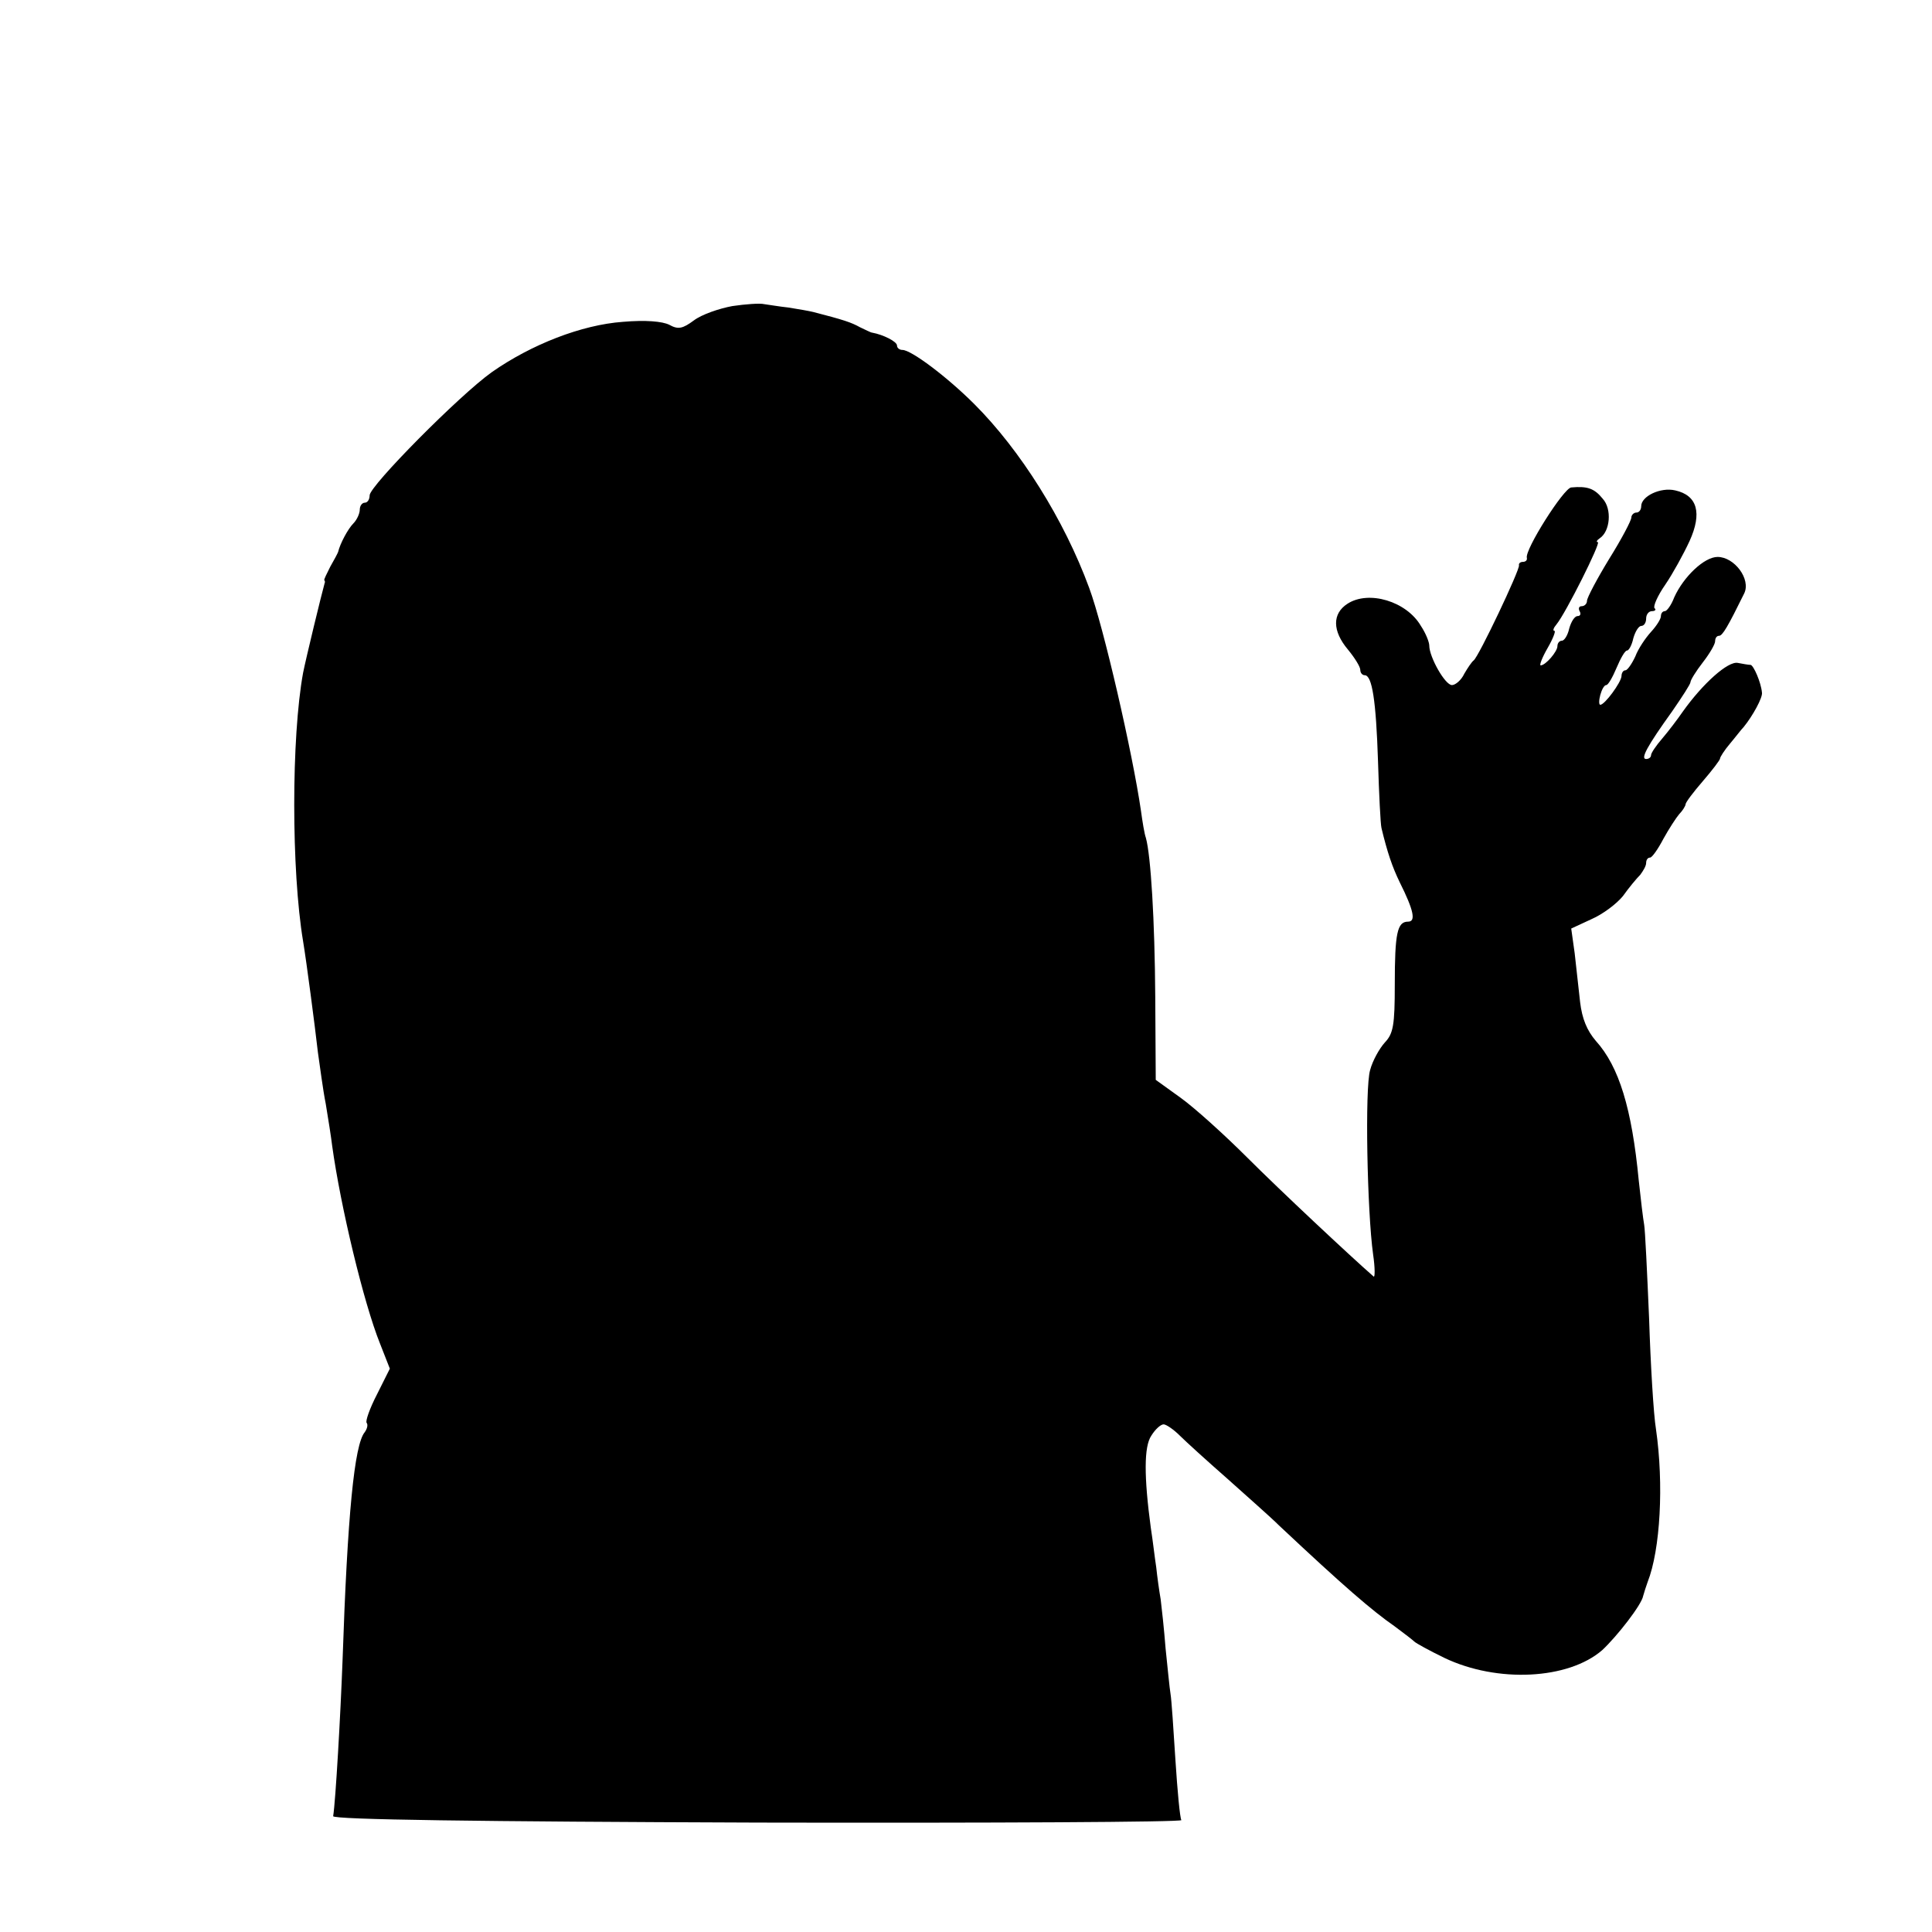 <?xml version="1.0" standalone="no"?>
<!DOCTYPE svg PUBLIC "-//W3C//DTD SVG 20010904//EN"
 "http://www.w3.org/TR/2001/REC-SVG-20010904/DTD/svg10.dtd">
<svg version="1.0" xmlns="http://www.w3.org/2000/svg"
 width="392pt" height="392pt" viewBox="0 0 392 392"
 preserveAspectRatio="xMidYMid meet">
<g transform="translate(0,392) scale(0.1,-0.1)"
fill="#000000" stroke="none">
<path d="M1486 3299 c-27 -5 -62 -17 -78 -29 -23 -17 -32 -19 -50 -9 -14 7
-48 10 -94 6 -84 -6 -186 -46 -266 -102 -66 -47 -248 -231 -248 -250 0 -8 -4
-15 -10 -15 -5 0 -10 -6 -10 -14 0 -8 -6 -21 -13 -28 -11 -11 -27 -41 -31 -58
-1 -3 -8 -16 -16 -30 -7 -14 -13 -26 -12 -27 1 -2 2 -4 1 -5 -7 -25 -38 -153
-44 -183 -24 -131 -24 -401 0 -545 7 -42 24 -172 30 -225 4 -27 10 -75 16
-105 5 -30 11 -68 13 -85 17 -123 64 -319 97 -401 l20 -51 -26 -52 c-15 -29
-24 -55 -21 -58 3 -4 1 -12 -4 -19 -21 -25 -35 -167 -45 -464 -4 -108 -14
-284 -19 -315 0 -7 294 -11 862 -13 475 -1 861 1 859 5 -3 5 -8 59 -12 121 -4
63 -8 124 -10 135 -2 12 -6 54 -10 92 -3 39 -8 84 -10 100 -3 17 -7 46 -9 65
-3 19 -7 55 -11 80 -14 104 -14 165 1 187 8 13 19 23 25 23 5 0 20 -10 33 -23
12 -12 55 -51 96 -87 40 -36 88 -78 105 -95 132 -124 189 -173 235 -205 19
-14 37 -28 40 -31 3 -3 30 -18 61 -33 107 -51 251 -44 320 16 30 28 80 92 83
110 2 7 6 20 9 28 26 66 33 199 17 310 -5 30 -11 132 -14 225 -4 94 -8 179
-10 190 -2 11 -7 52 -11 90 -14 146 -40 231 -87 283 -18 21 -28 45 -32 79 -3
26 -8 71 -11 99 l-7 50 41 19 c23 10 51 31 64 47 12 17 28 36 35 43 6 8 12 18
12 24 0 6 3 11 8 11 4 0 16 17 27 38 11 20 26 43 32 50 7 7 13 17 13 20 0 4
16 25 35 47 19 22 35 43 35 46 0 3 9 17 20 30 11 13 23 29 28 34 18 22 39 60
37 70 -2 21 -17 55 -23 56 -4 0 -16 2 -26 4 -20 4 -71 -42 -111 -98 -11 -16
-30 -41 -42 -55 -13 -15 -23 -30 -23 -34 0 -5 -5 -8 -10 -8 -12 0 2 26 53 97
20 29 37 55 37 59 0 4 11 22 25 40 14 18 25 37 25 43 0 6 3 11 8 11 7 0 18 19
51 86 14 29 -20 74 -54 74 -27 0 -69 -40 -88 -82 -6 -16 -15 -28 -19 -28 -5 0
-8 -5 -8 -10 0 -6 -9 -20 -20 -32 -11 -12 -26 -34 -32 -50 -7 -15 -16 -28 -20
-28 -5 0 -8 -6 -8 -12 -1 -13 -34 -58 -43 -58 -3 0 -3 9 0 20 3 11 8 20 12 20
4 0 13 16 21 35 8 19 17 35 21 35 4 0 10 11 13 25 4 14 11 25 16 25 6 0 10 7
10 15 0 8 5 15 12 15 6 0 9 3 5 6 -3 4 6 25 22 48 15 22 37 62 49 88 26 57 16
93 -29 103 -30 7 -69 -12 -69 -32 0 -7 -4 -13 -10 -13 -5 0 -10 -5 -10 -10 0
-6 -20 -44 -45 -84 -25 -41 -45 -79 -45 -85 0 -6 -5 -11 -11 -11 -5 0 -7 -4
-4 -10 3 -5 2 -10 -4 -10 -6 0 -13 -11 -17 -25 -3 -14 -10 -25 -15 -25 -5 0
-9 -5 -9 -11 0 -11 -24 -39 -34 -39 -3 0 3 16 14 35 11 19 17 35 14 35 -4 0
-2 6 4 13 19 23 91 167 84 167 -4 0 -2 4 4 8 21 14 25 59 6 80 -17 21 -31 26
-64 23 -15 -1 -95 -127 -90 -143 1 -5 -3 -8 -8 -8 -5 0 -9 -3 -8 -7 2 -9 -82
-186 -92 -193 -4 -3 -12 -15 -19 -27 -6 -13 -18 -23 -25 -23 -14 0 -46 57 -46
80 0 7 -7 25 -17 40 -29 50 -106 73 -149 45 -31 -20 -31 -55 1 -93 14 -17 25
-35 25 -41 0 -6 4 -11 9 -11 15 0 23 -51 27 -175 2 -66 5 -127 7 -135 12 -50
22 -79 37 -110 29 -58 33 -80 17 -80 -22 0 -27 -23 -27 -128 0 -82 -3 -99 -20
-117 -11 -12 -25 -37 -30 -56 -11 -36 -6 -288 6 -374 4 -27 4 -48 1 -45 -48
42 -189 174 -256 241 -47 47 -108 102 -136 122 l-50 36 -1 168 c-1 156 -9 287
-19 323 -3 8 -7 33 -10 55 -17 117 -76 374 -105 452 -51 139 -140 280 -233
373 -55 55 -128 110 -146 110 -6 0 -11 4 -11 9 0 8 -28 22 -50 26 -3 0 -14 6
-25 11 -18 10 -33 15 -95 31 -8 2 -31 6 -50 9 -19 2 -42 6 -50 7 -8 2 -37 0
-64 -4z"/>
</g>
</svg>
